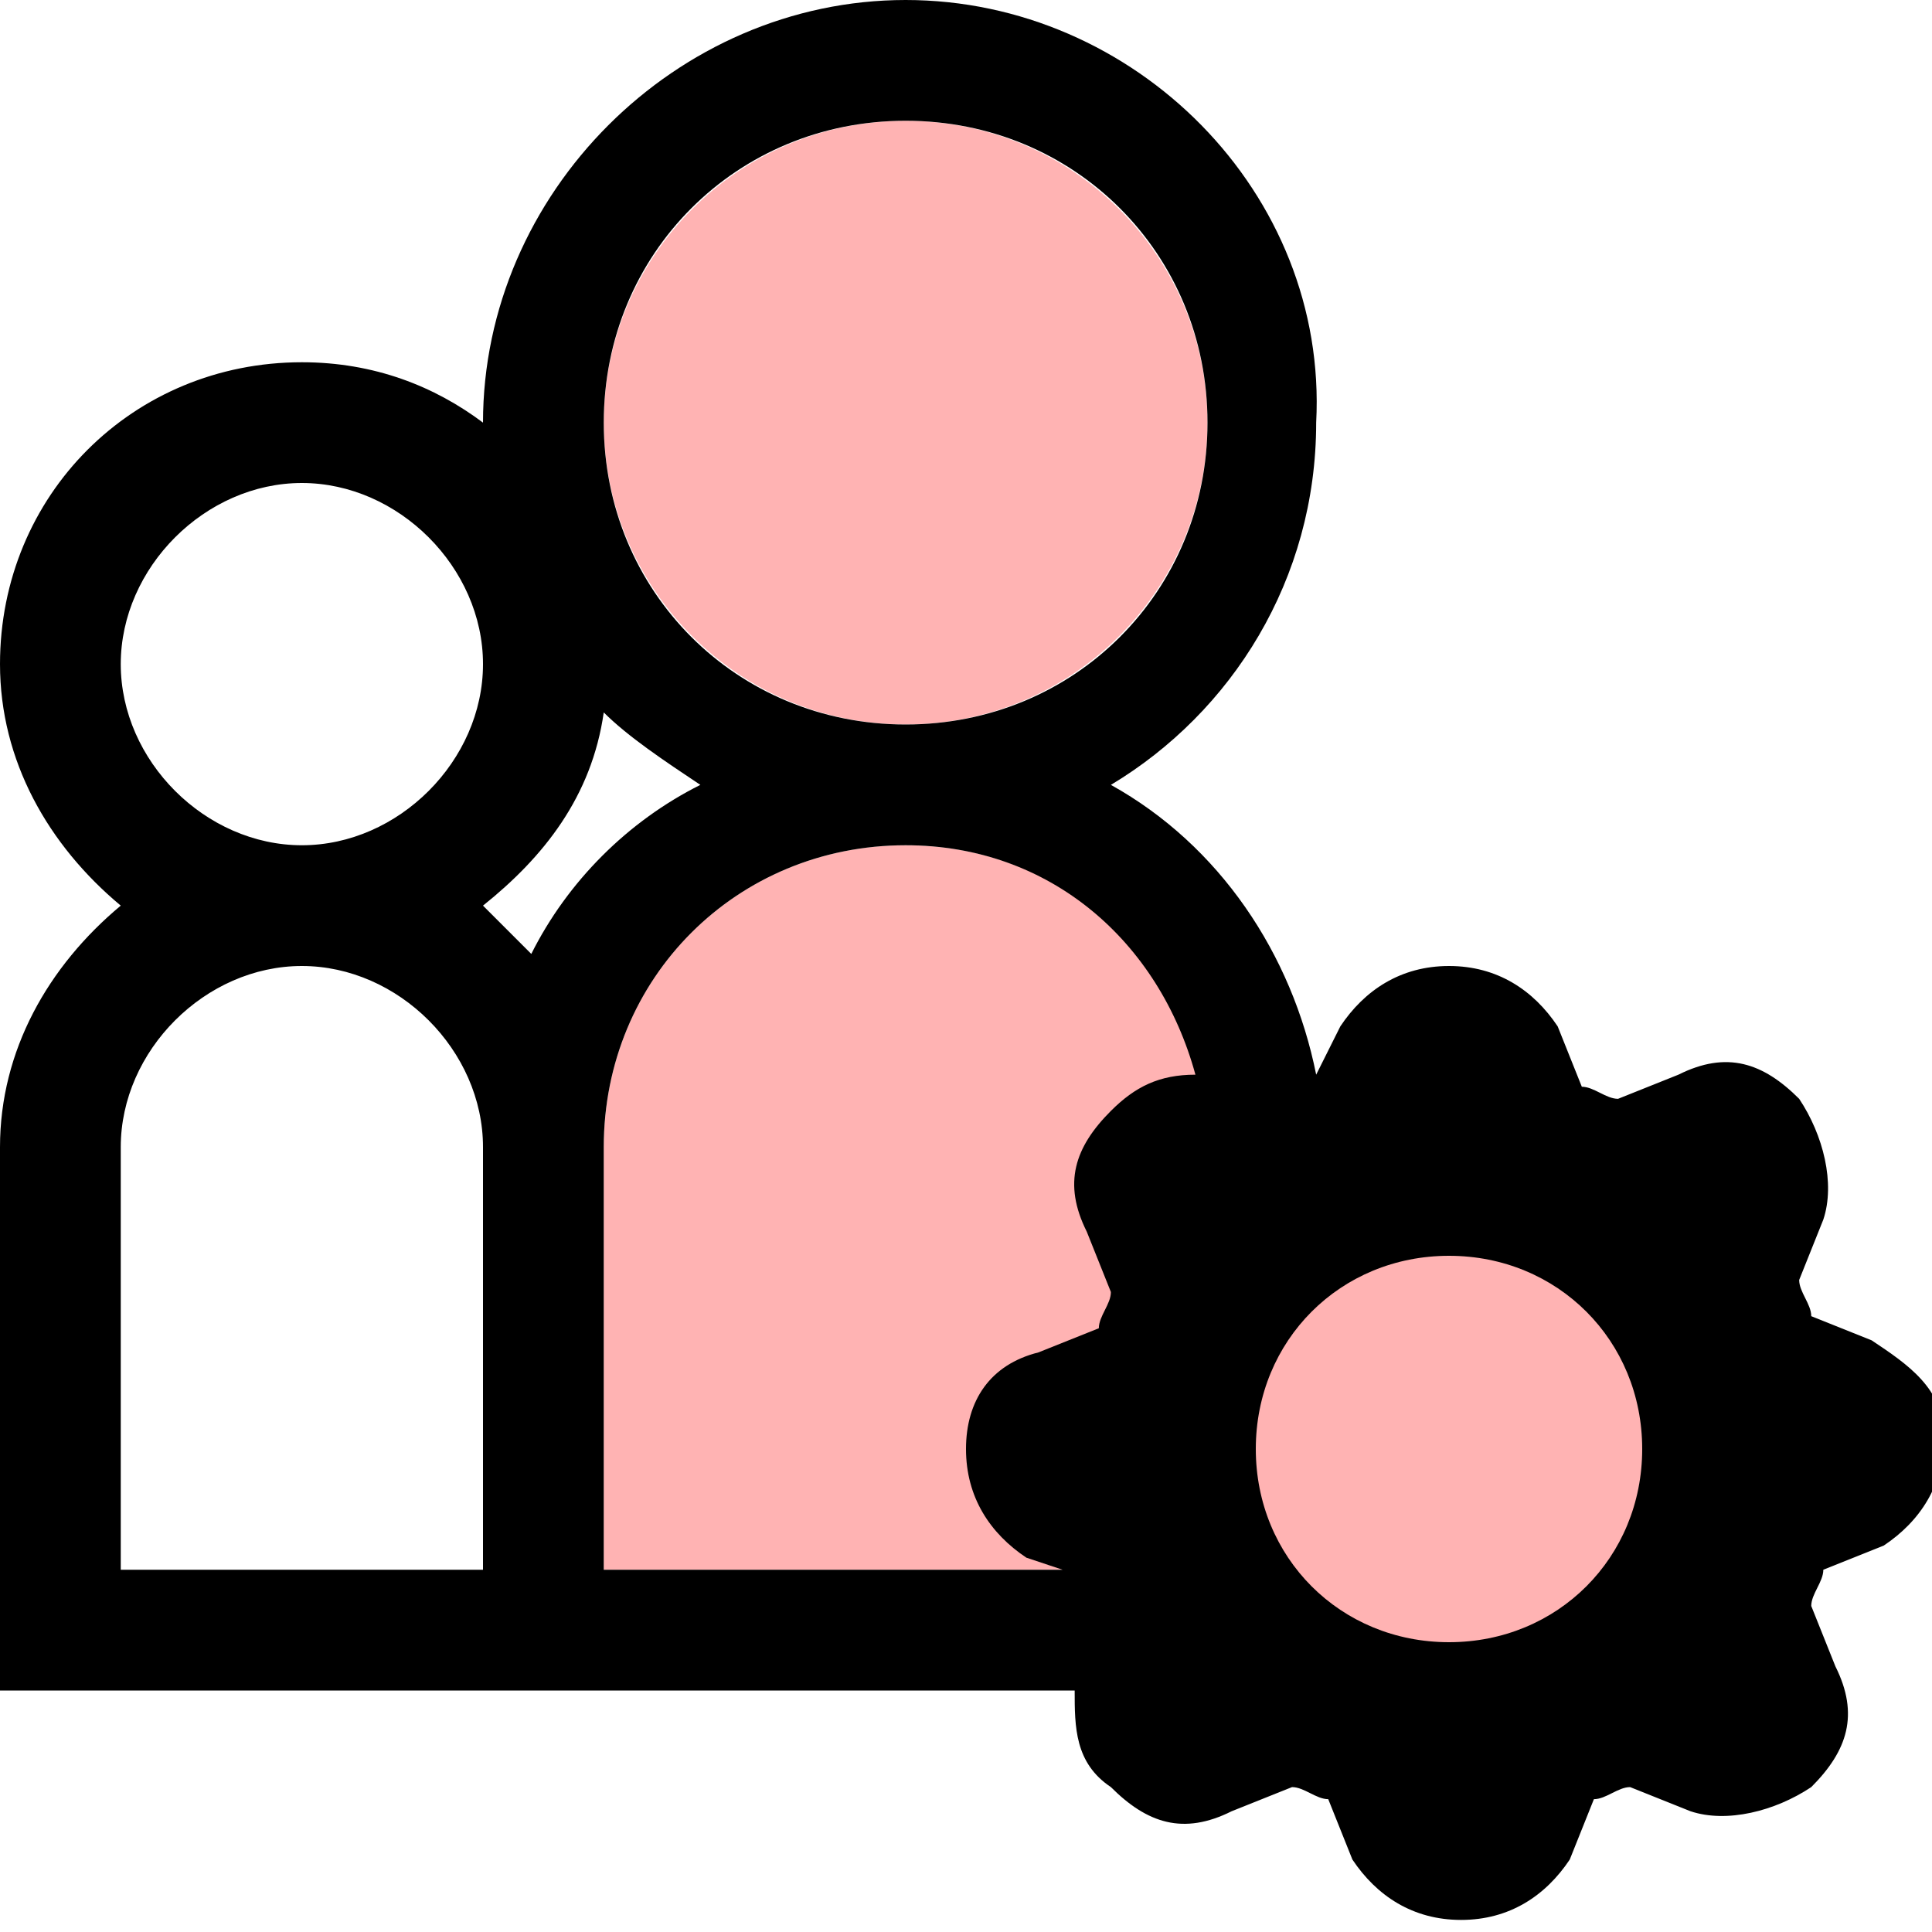 <svg width="16" height="16" viewBox="0 0 16 16" fill="none" xmlns="http://www.w3.org/2000/svg">
<g clip-path="url(#clip0_7_1562)">
<path d="M7.5 6C8.881 6 10 4.881 10 3.5C10 2.119 8.881 1 7.5 1C6.119 1 5 2.119 5 3.5C5 4.881 6.119 6 7.5 6Z" fill="#FF0000" fill-opacity="0.3"/>
<path fill-rule="evenodd" clip-rule="evenodd" d="M12 9C11.2 9 10.5 9.3 10 9.8V9.5C10 8.1 8.9 7 7.5 7C6.1 7 5 8.1 5 9.5V13H9.2C9.6 14.2 10.7 15 12 15C13.7 15 15 13.7 15 12C15 10.3 13.7 9 12 9Z" fill="#FF0000" fill-opacity="0.3"/>
<path d="M15.5 11.1L15 10.9C15 10.8 14.9 10.7 14.9 10.6L15.1 10.1C15.2 9.8 15.1 9.4 14.9 9.1C14.6 8.8 14.3 8.7 13.9 8.9L13.4 9.1C13.3 9.1 13.2 9 13.1 9L12.9 8.5C12.7 8.2 12.4 8 12 8C11.6 8 11.3 8.2 11.1 8.5L10.9 8.9C10.7 7.9 10.1 7 9.2 6.5C10.2 5.9 10.9 4.8 10.9 3.5C11 1.6 9.4 0 7.5 0C5.6 0 4 1.6 4 3.5C3.6 3.2 3.1 3 2.5 3C1.1 3 0 4.1 0 5.5C0 6.3 0.4 7 1 7.5C0.4 8 0 8.7 0 9.5V13V14H1H4H5H8.9C8.9 14.3 8.9 14.6 9.2 14.8C9.5 15.1 9.8 15.2 10.2 15L10.7 14.8C10.8 14.8 10.9 14.9 11 14.9L11.2 15.4C11.4 15.7 11.7 15.9 12.1 15.9C12.5 15.9 12.8 15.7 13 15.4L13.2 14.9C13.3 14.9 13.4 14.8 13.5 14.8L14 15C14.3 15.1 14.7 15 15 14.8C15.3 14.5 15.4 14.2 15.2 13.8L15 13.3C15 13.2 15.1 13.1 15.1 13L15.6 12.8C15.9 12.6 16.1 12.3 16.1 11.9C16.1 11.5 15.8 11.3 15.5 11.1ZM7.5 1C8.9 1 10 2.1 10 3.5C10 4.9 8.9 6 7.5 6C6.1 6 5 4.9 5 3.5C5 2.1 6.1 1 7.5 1ZM1 5.5C1 4.7 1.7 4 2.5 4C3.3 4 4 4.7 4 5.5C4 6.3 3.3 7 2.5 7C1.7 7 1 6.3 1 5.5ZM4 13H1V9.5C1 8.7 1.7 8 2.5 8C3.3 8 4 8.7 4 9.5V13ZM4.4 7.9C4.3 7.8 4.1 7.6 4 7.5C4.5 7.1 4.9 6.6 5 5.9C5.2 6.1 5.5 6.3 5.8 6.5C5.2 6.8 4.7 7.3 4.4 7.9ZM5 9.5C5 8.1 6.1 7 7.5 7C8.7 7 9.6 7.8 9.9 8.9C9.6 8.9 9.4 9 9.2 9.2C8.9 9.5 8.8 9.8 9 10.2L9.2 10.7C9.2 10.8 9.1 10.9 9.1 11L8.6 11.2C8.2 11.3 8 11.6 8 12C8 12.4 8.2 12.7 8.5 12.9L8.8 13H5V9.5ZM12 13.6C11.1 13.6 10.4 12.9 10.4 12C10.4 11.1 11.1 10.4 12 10.4C12.9 10.4 13.6 11.1 13.6 12C13.6 12.9 12.9 13.6 12 13.6Z" fill="black"/>
</g>
<defs>
<clipPath id="clip0_7_1562">
<rect width="16" height="16" fill="white"/>
</clipPath>
</defs>
</svg>
